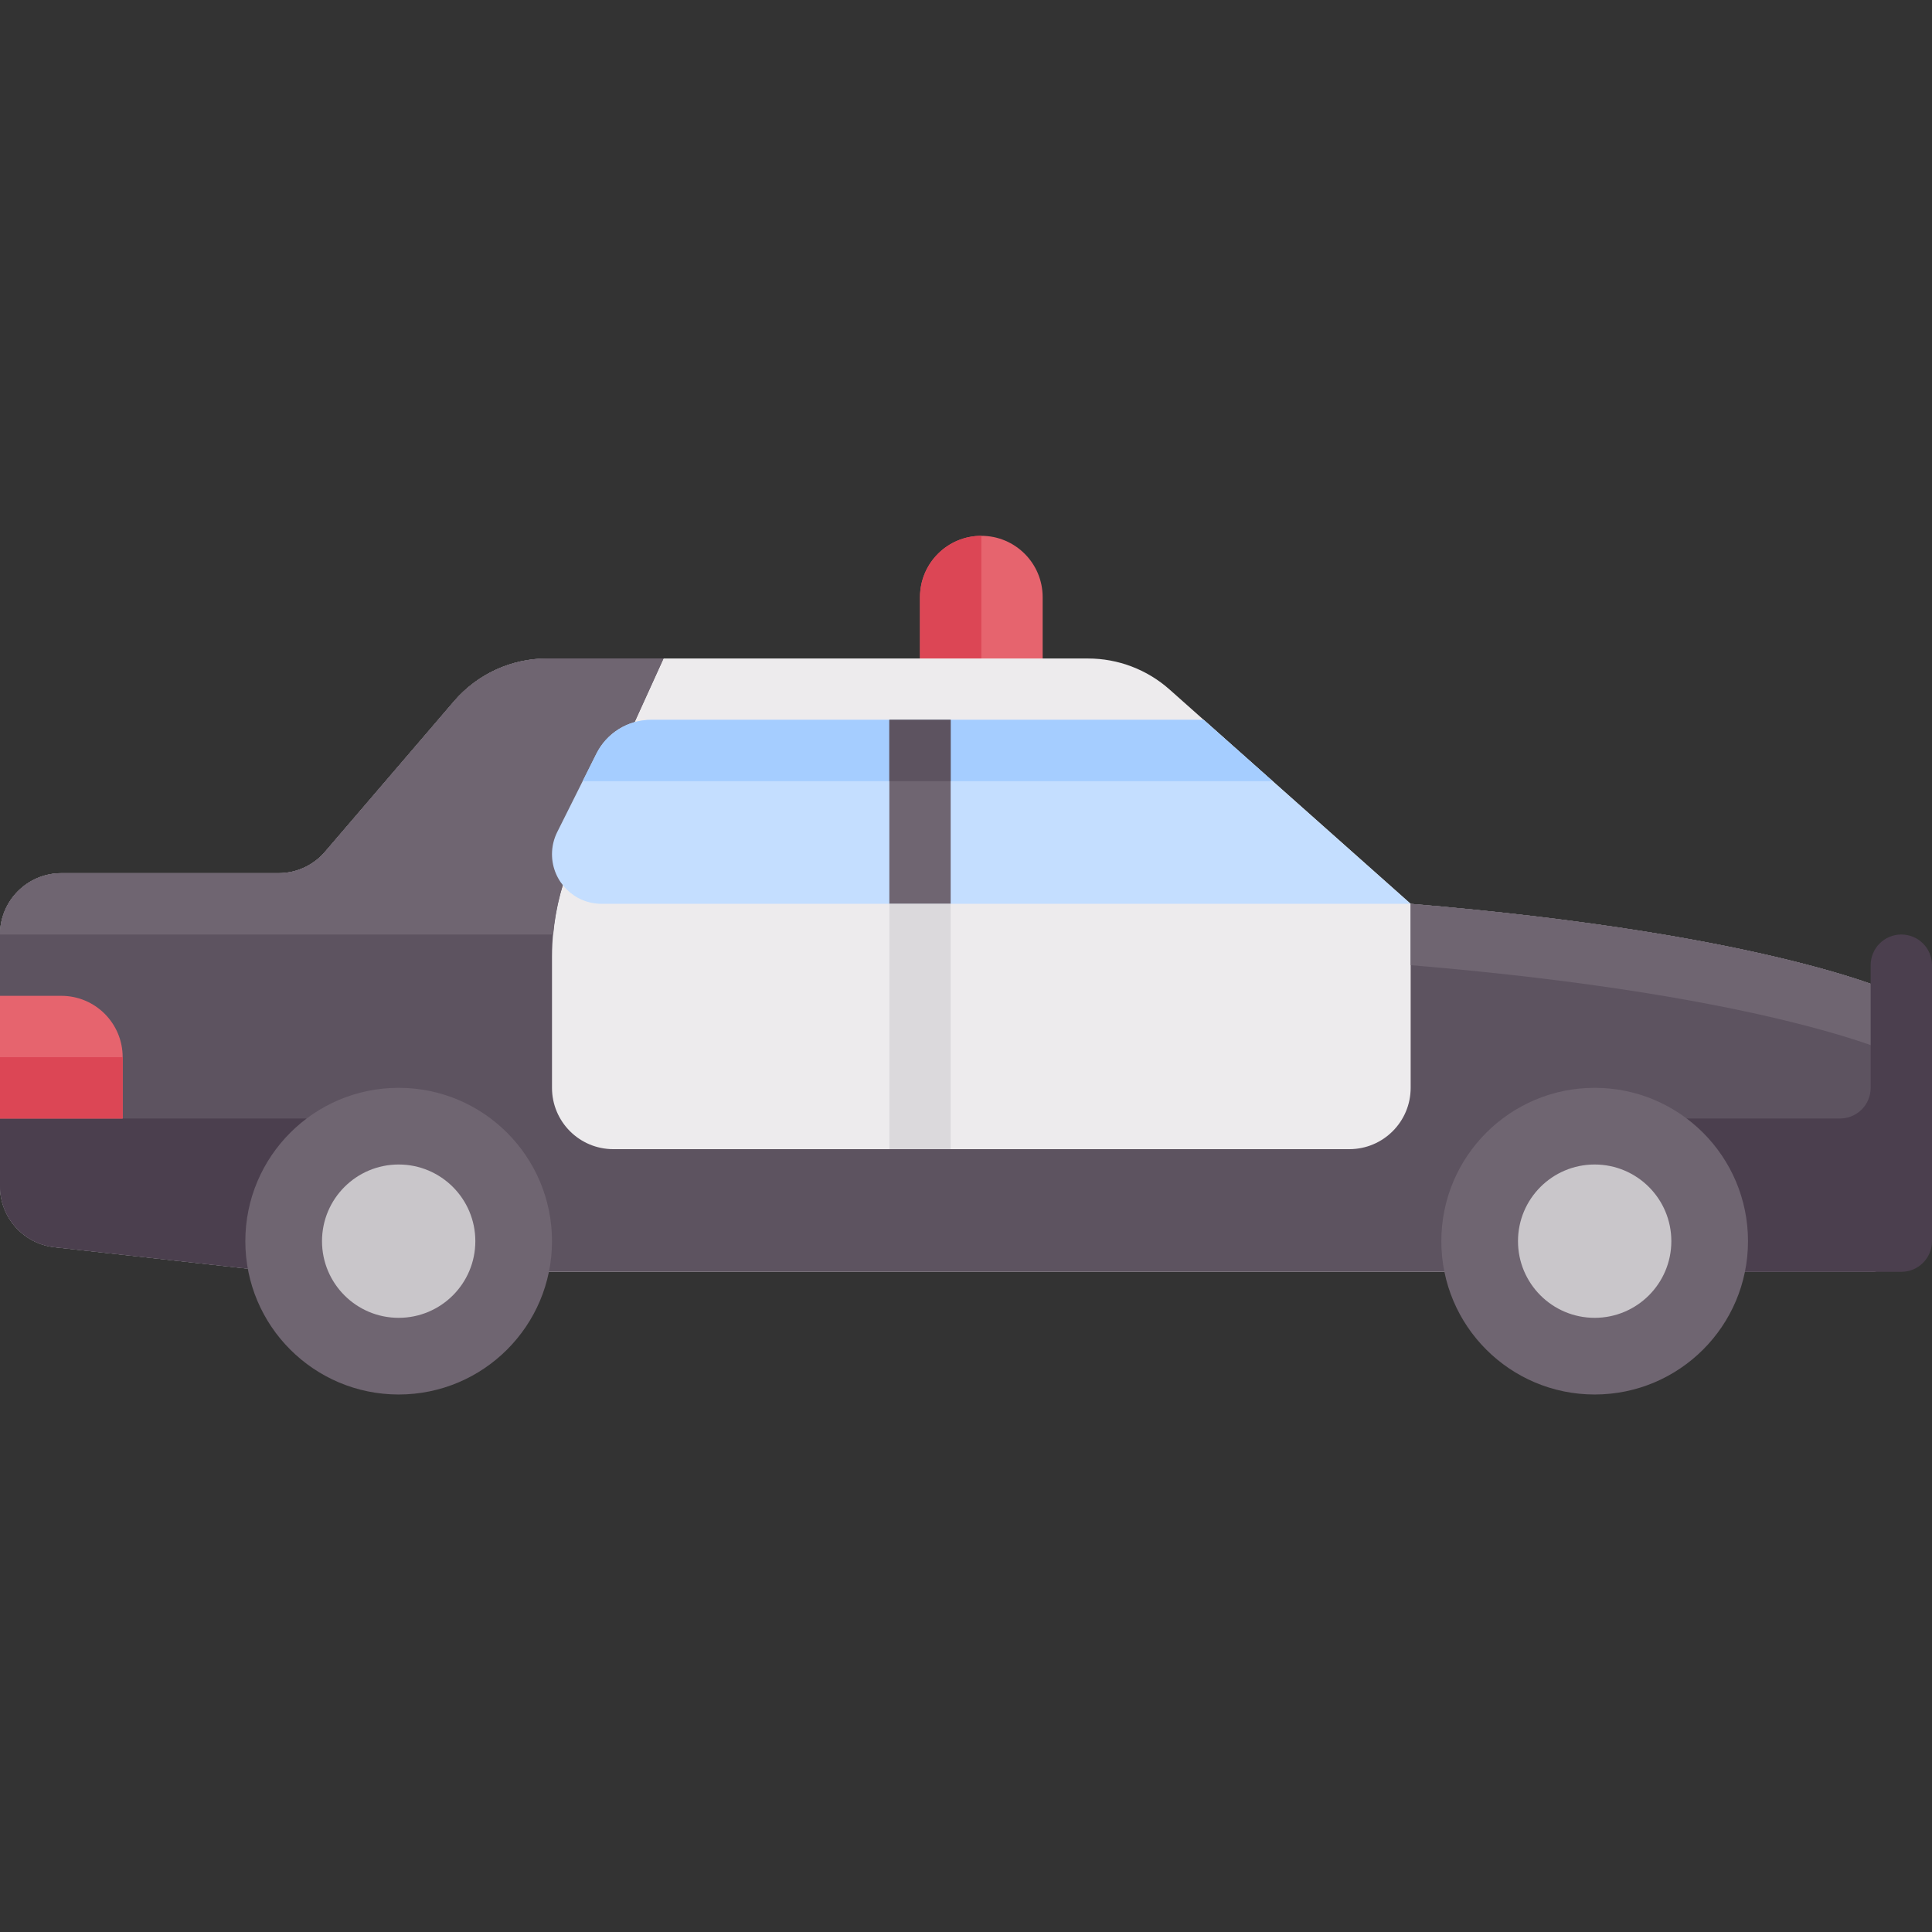 <svg xmlns="http://www.w3.org/2000/svg" height="512pt" version="1.1" viewBox="0 -142 512 512" width="512pt">
<rect x="0" y="-142" width="512" height="512" fill="#333333" stroke="none"/>
<g id="surface1">
<path d="M 260.062 0 C 251.086 0 243.809 7.277 243.809 16.254 L 243.809 48.762 L 276.316 48.762 L 276.316 16.254 C 276.316 7.277 269.039 0 260.062 0 Z M 260.062 0 " style=" stroke:none;fill-rule:nonzero;fill:rgb(90.196%,39.216%,43.137%);fill-opacity:1;" />
<path d="M 260.062 0 L 260.062 48.762 L 243.809 48.762 L 243.809 16.254 C 243.809 7.277 251.086 0 260.062 0 Z M 260.062 0 " style=" stroke:none;fill-rule:nonzero;fill:rgb(86.275%,27.451%,33.333%);fill-opacity:1;" />
<path d="M 373.84 97.523 L 309.938 40.719 C 303.984 35.43 296.301 32.508 288.34 32.508 L 144.984 32.508 C 135.492 32.508 126.488 36.645 120.312 43.848 C 109.973 55.91 94.039 74.496 86.105 83.754 C 83.016 87.355 78.535 89.398 73.793 89.398 L 16.254 89.398 C 7.277 89.398 0 96.676 0 105.652 L 0 172.371 C 0 180.656 6.227 187.613 14.461 188.527 L 73.145 195.047 L 495.746 195.047 C 500.234 195.047 503.871 191.41 503.871 186.922 L 503.871 121.906 C 503.871 121.906 471.363 105.652 373.84 97.523 Z M 373.84 97.523 " style=" stroke:none;fill-rule:nonzero;fill:rgb(92.941%,92.157%,92.941%);fill-opacity:1;" />
<path d="M 373.84 97.523 L 373.84 146.285 C 373.84 155.262 366.562 162.539 357.586 162.539 L 162.539 162.539 C 153.562 162.539 146.285 155.262 146.285 146.285 L 146.285 111.605 C 146.285 102.324 148.273 93.152 152.113 84.703 L 175.84 32.508 L 144.984 32.508 C 135.492 32.508 126.488 36.645 120.312 43.848 C 109.973 55.91 94.039 74.496 86.105 83.754 C 83.016 87.355 78.535 89.398 73.793 89.398 L 16.254 89.398 C 7.277 89.398 0 96.676 0 105.652 L 0 172.371 C 0 180.656 6.227 187.613 14.461 188.527 L 73.145 195.047 L 495.746 195.047 C 500.234 195.047 503.871 191.41 503.871 186.922 L 503.871 121.906 C 503.871 121.906 471.363 105.652 373.84 97.523 Z M 373.84 97.523 " style=" stroke:none;fill-rule:nonzero;fill:rgb(36.471%,32.549%,37.647%);fill-opacity:1;" />
<path d="M 373.84 97.523 L 373.84 113.777 C 471.363 121.906 503.871 138.16 503.871 138.16 L 503.871 121.906 C 503.871 121.906 471.363 105.652 373.84 97.523 Z M 373.84 97.523 " style=" stroke:none;fill-rule:nonzero;fill:rgb(43.529%,39.608%,44.314%);fill-opacity:1;" />
<path d="M 503.871 105.652 C 499.383 105.652 495.746 109.289 495.746 113.777 L 495.746 146.285 C 495.746 150.773 492.105 154.414 487.617 154.414 L 438.855 154.414 L 438.855 195.047 L 503.871 195.047 C 508.359 195.047 512 191.41 512 186.922 L 512 113.777 C 512 109.289 508.363 105.652 503.871 105.652 Z M 503.871 105.652 " style=" stroke:none;fill-rule:nonzero;fill:rgb(29.412%,24.706%,30.588%);fill-opacity:1;" />
<path d="M 14.461 188.527 L 73.145 195.047 L 81.27 195.047 L 81.27 154.414 L 0 154.414 L 0 172.371 C 0 180.656 6.227 187.613 14.461 188.527 Z M 14.461 188.527 " style=" stroke:none;fill-rule:nonzero;fill:rgb(29.412%,24.706%,30.588%);fill-opacity:1;" />
<path d="M 120.312 43.848 C 109.973 55.91 94.039 74.496 86.105 83.754 C 83.016 87.355 78.539 89.398 73.793 89.398 L 16.254 89.398 C 7.277 89.398 0 96.676 0 105.652 L 146.605 105.652 C 147.27 98.422 149.098 91.34 152.113 84.703 L 175.84 32.508 L 144.984 32.508 C 135.492 32.508 126.488 36.645 120.312 43.848 Z M 120.312 43.848 " style=" stroke:none;fill-rule:nonzero;fill:rgb(43.529%,39.608%,44.314%);fill-opacity:1;" />
<path d="M 172.586 48.762 C 166.43 48.762 160.801 52.238 158.047 57.746 L 147.676 78.492 C 146.762 80.316 146.285 82.332 146.285 84.375 C 146.285 91.637 152.176 97.523 159.438 97.523 L 373.84 97.523 C 373.84 97.523 332.316 60.613 318.984 48.762 Z M 172.586 48.762 " style=" stroke:none;fill-rule:nonzero;fill:rgb(76.863%,87.059%,100%);fill-opacity:1;" />
<path d="M 158.047 57.746 L 154.414 65.016 L 337.27 65.016 C 329.863 58.434 323.086 52.406 318.984 48.762 L 172.586 48.762 C 166.43 48.762 160.801 52.238 158.047 57.746 Z M 158.047 57.746 " style=" stroke:none;fill-rule:nonzero;fill:rgb(64.706%,80.392%,100%);fill-opacity:1;" />
<path d="M 32.508 154.414 L 32.508 138.16 C 32.508 129.184 25.23 121.906 16.254 121.906 L 0 121.906 L 0 154.414 Z M 32.508 154.414 " style=" stroke:none;fill-rule:nonzero;fill:rgb(90.196%,39.216%,43.137%);fill-opacity:1;" />
<path d="M 463.238 186.922 C 463.238 209.363 445.047 227.555 422.602 227.555 C 400.16 227.555 381.969 209.363 381.969 186.922 C 381.969 164.48 400.16 146.285 422.602 146.285 C 445.047 146.285 463.238 164.48 463.238 186.922 Z M 463.238 186.922 " style=" stroke:none;fill-rule:nonzero;fill:rgb(43.529%,39.608%,44.314%);fill-opacity:1;" />
<path d="M 442.922 186.922 C 442.922 198.141 433.824 207.238 422.602 207.238 C 411.383 207.238 402.285 198.141 402.285 186.922 C 402.285 175.699 411.383 166.605 422.602 166.605 C 433.824 166.605 442.922 175.699 442.922 186.922 Z M 442.922 186.922 " style=" stroke:none;fill-rule:nonzero;fill:rgb(78.824%,77.647%,79.216%);fill-opacity:1;" />
<path d="M 146.285 186.922 C 146.285 209.363 128.094 227.555 105.652 227.555 C 83.207 227.555 65.016 209.363 65.016 186.922 C 65.016 164.48 83.207 146.285 105.652 146.285 C 128.094 146.285 146.285 164.48 146.285 186.922 Z M 146.285 186.922 " style=" stroke:none;fill-rule:nonzero;fill:rgb(43.529%,39.608%,44.314%);fill-opacity:1;" />
<path d="M 125.969 186.922 C 125.969 198.141 116.871 207.238 105.652 207.238 C 94.43 207.238 85.336 198.141 85.336 186.922 C 85.336 175.699 94.43 166.605 105.652 166.605 C 116.871 166.605 125.969 175.699 125.969 186.922 Z M 125.969 186.922 " style=" stroke:none;fill-rule:nonzero;fill:rgb(78.824%,77.647%,79.216%);fill-opacity:1;" />
<path d="M 235.684 48.762 L 251.938 48.762 L 251.938 97.523 L 235.684 97.523 Z M 235.684 48.762 " style=" stroke:none;fill-rule:nonzero;fill:rgb(43.529%,39.608%,44.314%);fill-opacity:1;" />
<path d="M 235.684 48.762 L 251.938 48.762 L 251.938 65.016 L 235.684 65.016 Z M 235.684 48.762 " style=" stroke:none;fill-rule:nonzero;fill:rgb(36.471%,32.549%,37.647%);fill-opacity:1;" />
<path d="M 235.684 97.523 L 251.938 97.523 L 251.938 162.539 L 235.684 162.539 Z M 235.684 97.523 " style=" stroke:none;fill-rule:nonzero;fill:rgb(85.882%,85.098%,86.275%);fill-opacity:1;" />
<path d="M 0 138.16 L 32.508 138.16 L 32.508 154.414 L 0 154.414 Z M 0 138.16 " style=" stroke:none;fill-rule:nonzero;fill:rgb(86.275%,27.451%,33.333%);fill-opacity:1;" />
</g>
</svg>